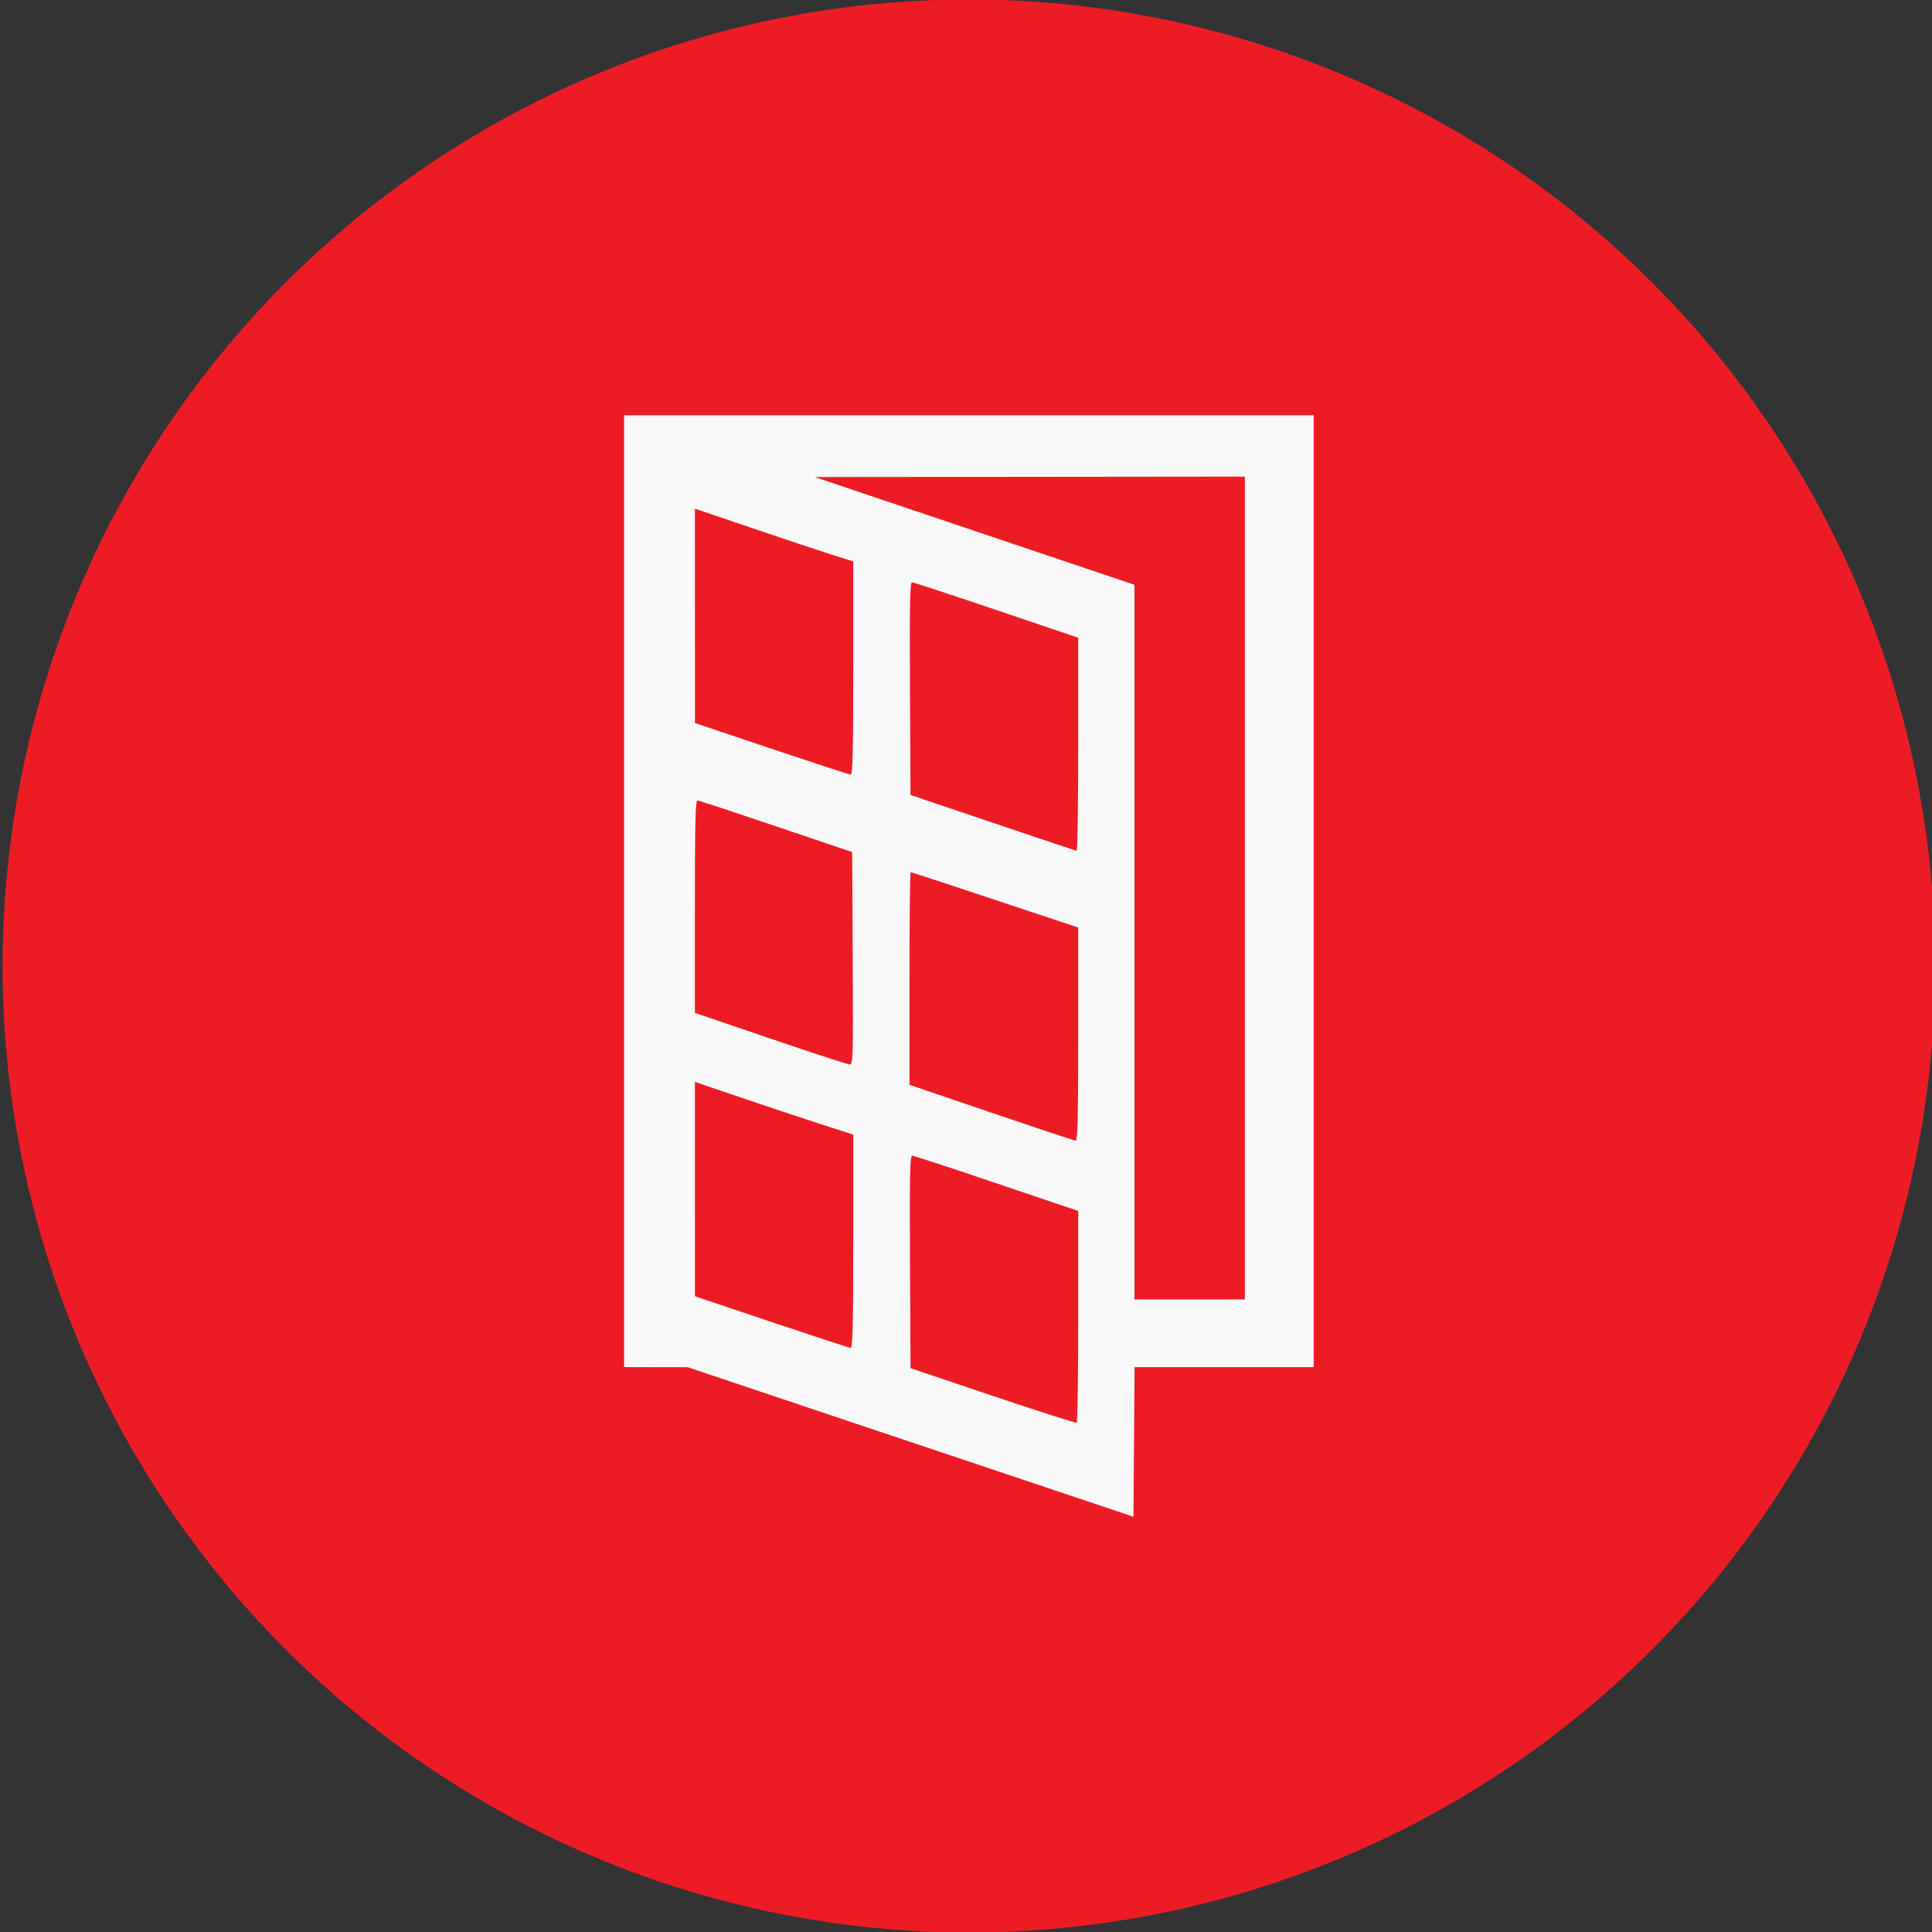 <?xml version="1.0" encoding="UTF-8" standalone="no"?>
<!-- Created with Inkscape (http://www.inkscape.org/) -->

<svg
   xmlns:dc="http://purl.org/dc/elements/1.1/"
   xmlns:cc="http://creativecommons.org/ns#"
   xmlns:rdf="http://www.w3.org/1999/02/22-rdf-syntax-ns#"
   xmlns:svg="http://www.w3.org/2000/svg"
   xmlns="http://www.w3.org/2000/svg"
   xmlns:sodipodi="http://sodipodi.sourceforge.net/DTD/sodipodi-0.dtd"
   xmlns:inkscape="http://www.inkscape.org/namespaces/inkscape"
   width="33.867mm"
   height="33.867mm"
   viewBox="0 0 120 120"
   id="svg2"
   version="1.1"
   inkscape:version="0.91 r13725"
   sodipodi:docname="okno.svg">
  <rect x="0" y="0" width="120" height="120" fill="#333333" stroke="none"/>
  <defs
     id="defs4" />
  <sodipodi:namedview
     id="base"
     pagecolor="#ffffff"
     bordercolor="#666666"
     borderopacity="1.0"
     inkscape:pageopacity="0.0"
     inkscape:pageshadow="2"
     inkscape:zoom="2.8"
     inkscape:cx="47.698409"
     inkscape:cy="90.120564"
     inkscape:document-units="px"
     inkscape:current-layer="layer1"
     showgrid="false"
     fit-margin-top="0"
     fit-margin-left="0"
     fit-margin-right="0"
     fit-margin-bottom="0"
     inkscape:window-width="1366"
     inkscape:window-height="705"
     inkscape:window-x="-8"
     inkscape:window-y="-8"
     inkscape:window-maximized="1" />
  <g
     inkscape:label="Layer 1"
     inkscape:groupmode="layer"
     id="layer1"
     transform="translate(-226.429,-226.648)">
    <ellipse
       style="color:#000000;clip-rule:nonzero;display:inline;overflow:visible;visibility:visible;opacity:1;isolation:auto;mix-blend-mode:normal;color-interpolation:sRGB;color-interpolation-filters:linearRGB;solid-color:#000000;solid-opacity:1;fill:#ed1c24;fill-opacity:1;fill-rule:nonzero;stroke:#000000;stroke-width:0;stroke-linecap:butt;stroke-linejoin:miter;stroke-miterlimit:4;stroke-dasharray:none;stroke-dashoffset:0;stroke-opacity:1;color-rendering:auto;image-rendering:auto;shape-rendering:auto;text-rendering:auto;enable-background:accumulate"
       id="path4153"
       cx="286.607"
       cy="286.648"
       rx="60.017"
       ry="60.032" />
    <path
       style="fill:#f9f9f9"
       d="m 282.984,316.212 -13.845,-4.645 -1.973,-0.002 -1.973,-0.002 0,-29.562 0,-29.562 21.415,0 21.415,0 0,29.562 0,29.562 -5.562,0 -5.562,0 -0.034,4.646 -0.034,4.646 -13.845,-4.645 z m 10.416,-7.798 0,-6.551 -5.079,-1.719 c -2.793,-0.945 -5.152,-1.719 -5.242,-1.719 -0.129,0 -0.156,1.365 -0.129,6.602 l 0.034,6.602 5.111,1.72 c 2.811,0.946 5.155,1.696 5.208,1.667 0.053,-0.029 0.097,-3 0.097,-6.603 z m -13.975,-4.662 0,-6.629 -2.038,-0.66 c -1.121,-0.363 -3.334,-1.1 -4.917,-1.638 l -2.879,-0.978 8.2e-4,6.658 8.2e-4,6.658 4.754,1.596 c 2.615,0.878 4.827,1.602 4.916,1.609 0.127,0.01 0.162,-1.392 0.162,-6.616 z m 24.326,-21.947 0,-25.555 -13.36,0.014 -13.36,0.014 9.931,3.346 9.931,3.346 0,22.194 0,22.194 3.429,0 3.429,0 0,-25.555 z m -10.352,9.078 0,-6.623 -5.165,-1.72 c -2.84,-0.946 -5.199,-1.72 -5.24,-1.72 -0.042,0 -0.076,2.972 -0.076,6.603 l 0,6.603 5.079,1.729 c 2.793,0.951 5.152,1.734 5.24,1.74 0.127,0.008 0.162,-1.396 0.162,-6.612 z m -14.006,-4.709 -0.034,-6.602 -4.723,-1.598 c -2.598,-0.879 -4.796,-1.603 -4.885,-1.609 -0.127,-0.009 -0.162,1.39 -0.162,6.592 l 0,6.603 4.691,1.597 c 2.58,0.879 4.793,1.602 4.918,1.608 0.215,0.01 0.226,-0.362 0.194,-6.591 z m 14.006,-13.292 0,-6.624 -5.079,-1.719 c -2.793,-0.945 -5.152,-1.719 -5.242,-1.719 -0.129,0 -0.156,1.365 -0.129,6.602 l 0.034,6.602 5.111,1.728 c 2.811,0.95 5.155,1.734 5.208,1.741 0.053,0.008 0.097,-2.968 0.097,-6.611 z m -13.975,-4.735 0,-6.629 -1.262,-0.397 c -0.694,-0.218 -2.907,-0.955 -4.917,-1.638 l -3.655,-1.241 0.002,6.658 0.002,6.658 4.754,1.596 c 2.614,0.878 4.826,1.602 4.915,1.609 0.127,0.01 0.162,-1.393 0.162,-6.616 z"
       id="path4186"
       inkscape:connector-curvature="0" />
  </g>
</svg>
